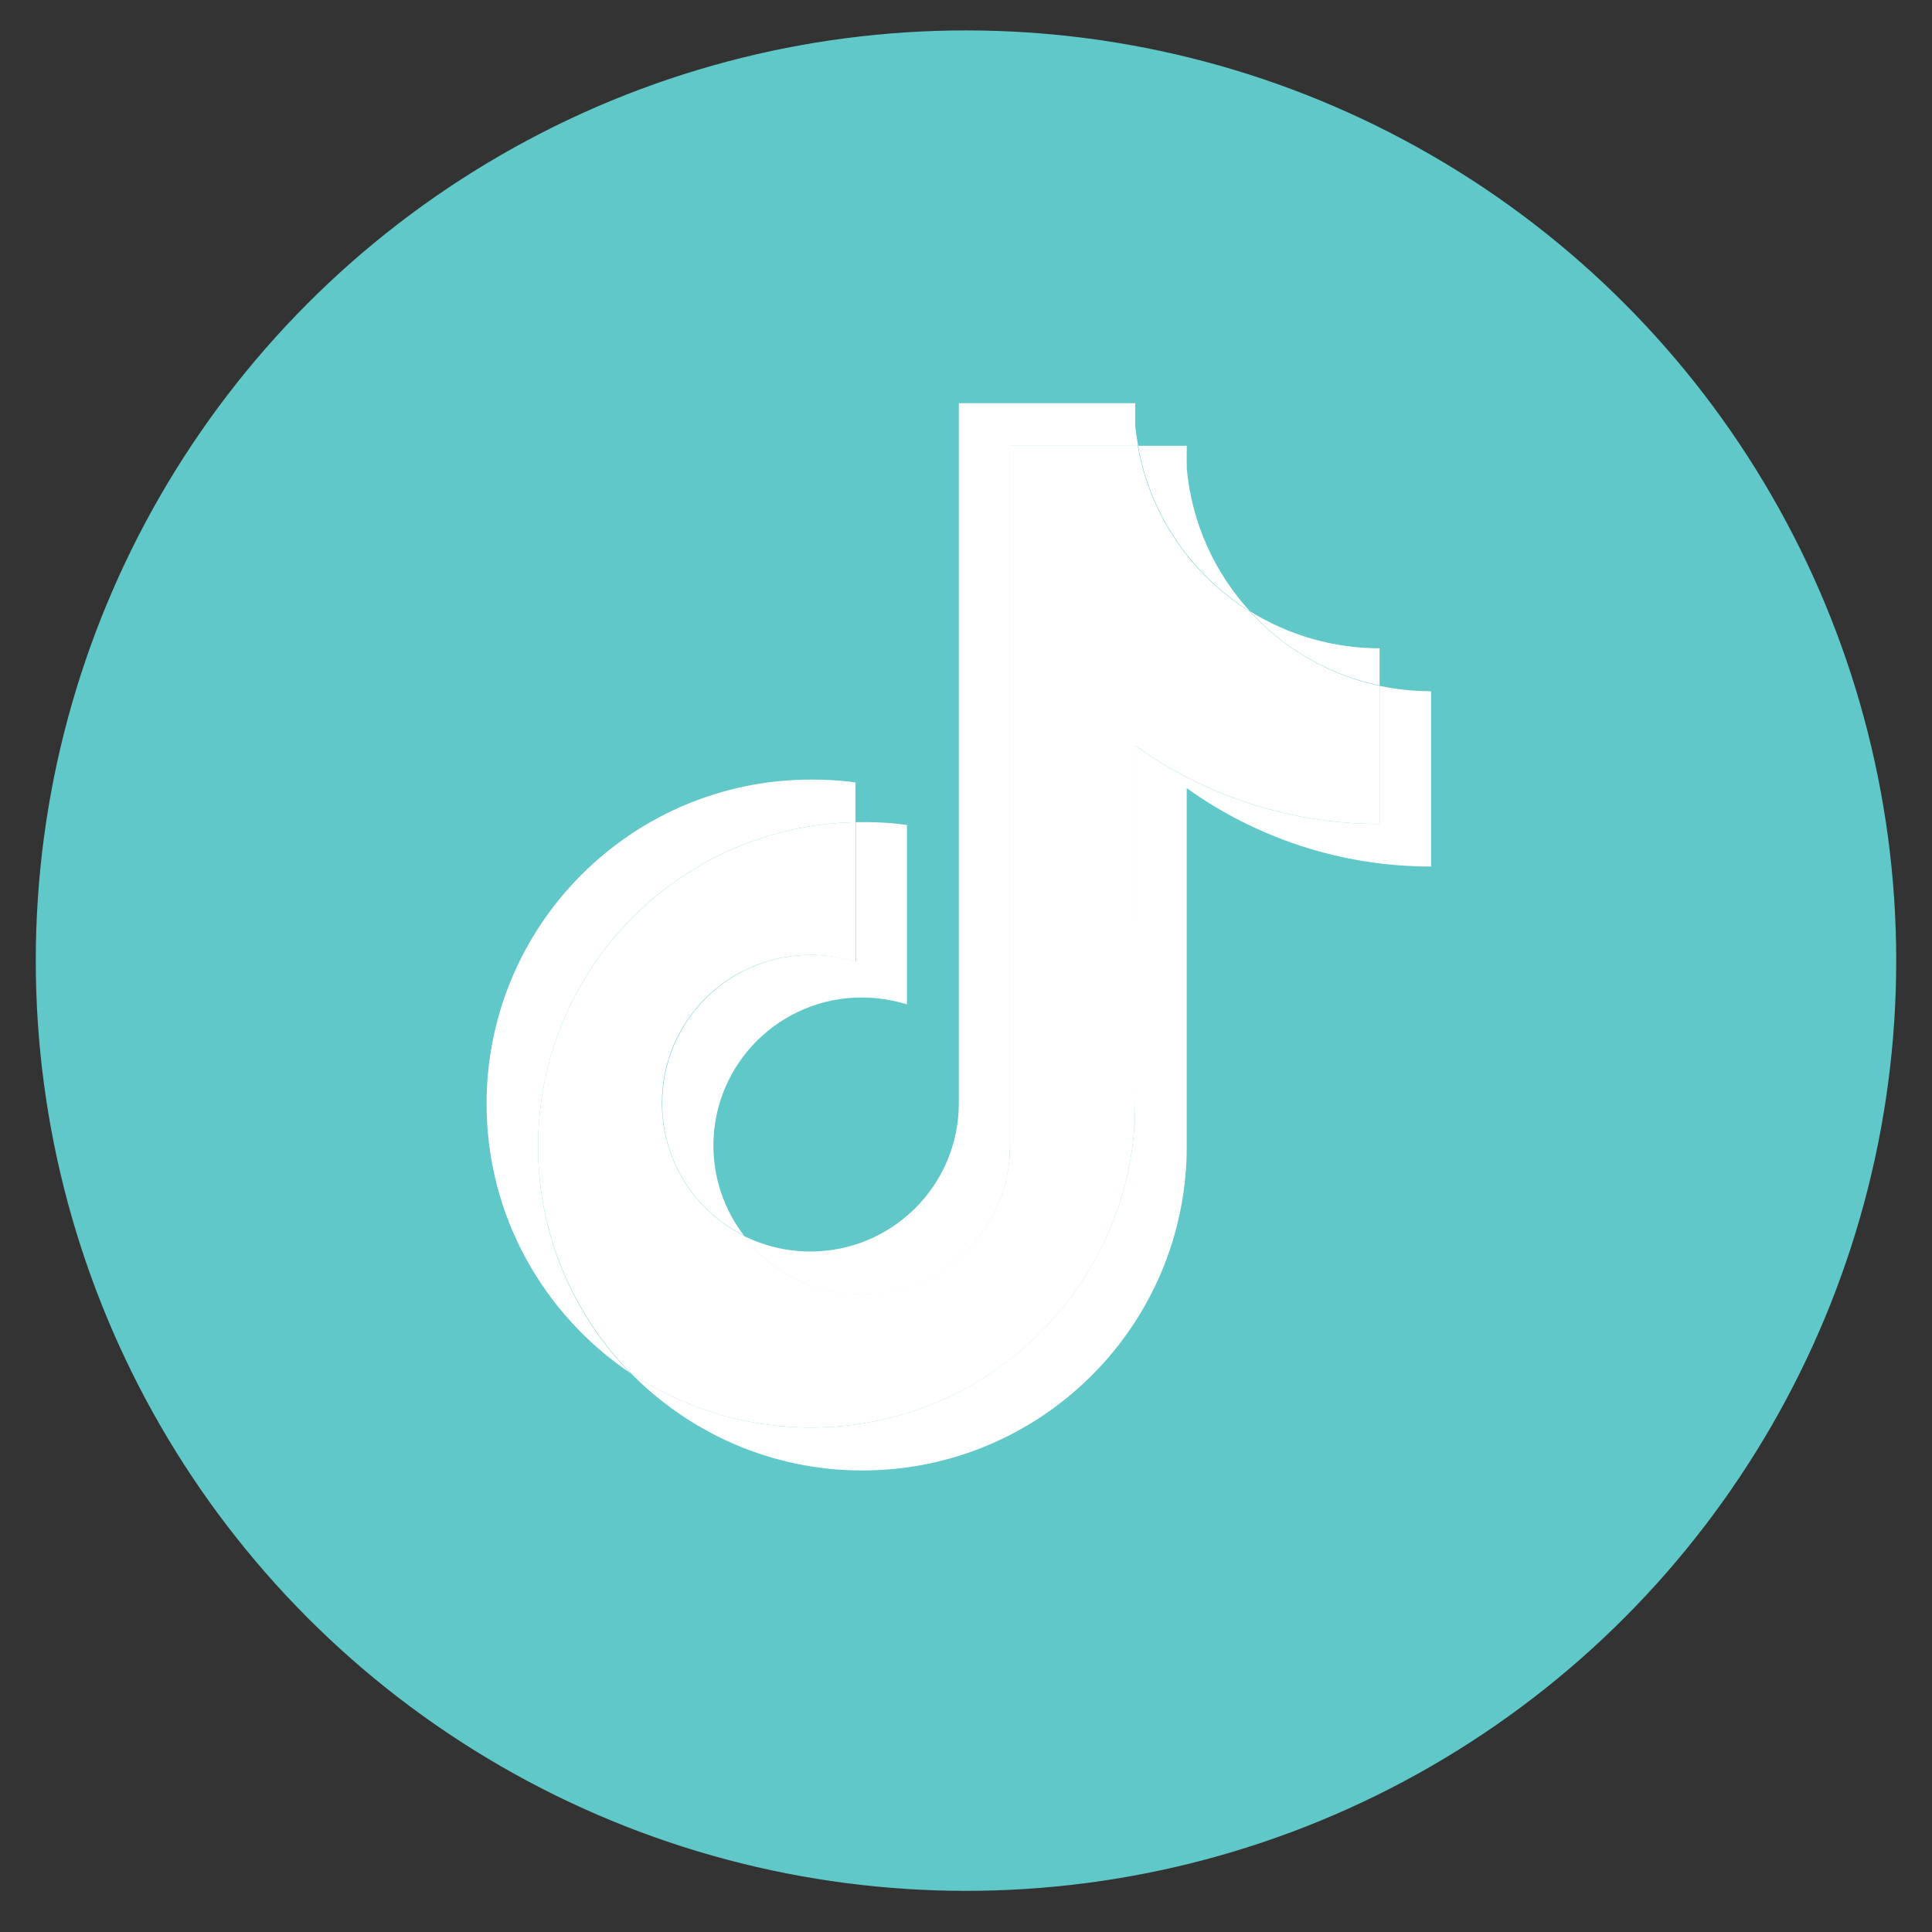 <?xml version="1.0" encoding="utf-8"?>
<!-- Generator: Adobe Illustrator 24.0.2, SVG Export Plug-In . SVG Version: 6.00 Build 0)  -->
<svg version="1.1" id="Capa_1" xmlns="http://www.w3.org/2000/svg" xmlns:xlink="http://www.w3.org/1999/xlink" x="0px" y="0px"
	 viewBox="0 0 54 54" style="enable-background:new 0 0 54 54;" xml:space="preserve">
<rect x="0" y="0" width="54" height="54" fill="#333333" stroke="none"/>
<style type="text/css">
	.st0{fill:#60C8C9;}
	.st1{fill-rule:evenodd;clip-rule:evenodd;fill:#FFFFFF;}
</style>
<circle class="st0" cx="27" cy="26.85" r="26"/>
<g>
	<path class="st1" d="M33.17,22.03c1.93,1.38,4.29,2.19,6.83,2.19v-4.9c-0.48,0-0.96-0.05-1.44-0.15v3.86
		c-2.55,0-4.91-0.81-6.83-2.19v10c0,5-4.06,9.06-9.06,9.06c-1.87,0-3.6-0.56-5.05-1.53c1.65,1.68,3.94,2.73,6.48,2.73
		c5.01,0,9.07-4.06,9.07-9.06L33.17,22.03L33.17,22.03z M34.94,17.09c-0.98-1.07-1.63-2.46-1.77-4v-0.63h-1.36
		C32.15,14.41,33.32,16.07,34.94,17.09L34.94,17.09z M20.79,34.53c-0.55-0.72-0.85-1.6-0.85-2.51c0-2.29,1.86-4.14,4.15-4.14
		c0.43,0,0.85,0.07,1.26,0.19v-5.01c-0.48-0.07-0.96-0.09-1.43-0.08v3.9c-0.41-0.13-0.83-0.19-1.26-0.19
		c-2.29,0-4.15,1.86-4.15,4.14C18.5,32.44,19.43,33.85,20.79,34.53z"/>
	<path class="st1" d="M31.73,20.84c1.93,1.38,4.29,2.19,6.83,2.19v-3.86c-1.42-0.3-2.68-1.05-3.63-2.08
		c-1.62-1.01-2.79-2.68-3.13-4.63h-3.57v19.58c-0.01,2.28-1.86,4.13-4.15,4.13c-1.35,0-2.54-0.64-3.3-1.64
		c-1.35-0.68-2.28-2.08-2.28-3.7c0-2.29,1.86-4.14,4.15-4.14c0.44,0,0.86,0.07,1.26,0.19v-3.9c-4.92,0.1-8.87,4.12-8.87,9.06
		c0,2.47,0.99,4.7,2.58,6.33c1.44,0.97,3.18,1.53,5.05,1.53c5.01,0,9.06-4.06,9.06-9.06V20.84z"/>
	<path class="st1" d="M38.56,19.16v-1.04c-1.28,0-2.54-0.36-3.63-1.04C35.9,18.14,37.17,18.87,38.56,19.16z M31.81,12.46
		c-0.03-0.19-0.06-0.37-0.08-0.56v-0.63H26.8v19.58c-0.01,2.28-1.86,4.13-4.15,4.13c-0.67,0-1.3-0.16-1.87-0.44
		c0.76,0.99,1.95,1.64,3.3,1.64c2.29,0,4.14-1.85,4.15-4.13V12.46H31.81z M23.91,22.98v-1.11c-0.41-0.06-0.83-0.08-1.24-0.08
		c-5.01,0-9.07,4.06-9.07,9.06c0,3.14,1.6,5.9,4.02,7.53c-1.6-1.63-2.58-3.87-2.58-6.33C15.04,27.09,18.99,23.08,23.91,22.98
		L23.91,22.98z"/>
</g>
</svg>
